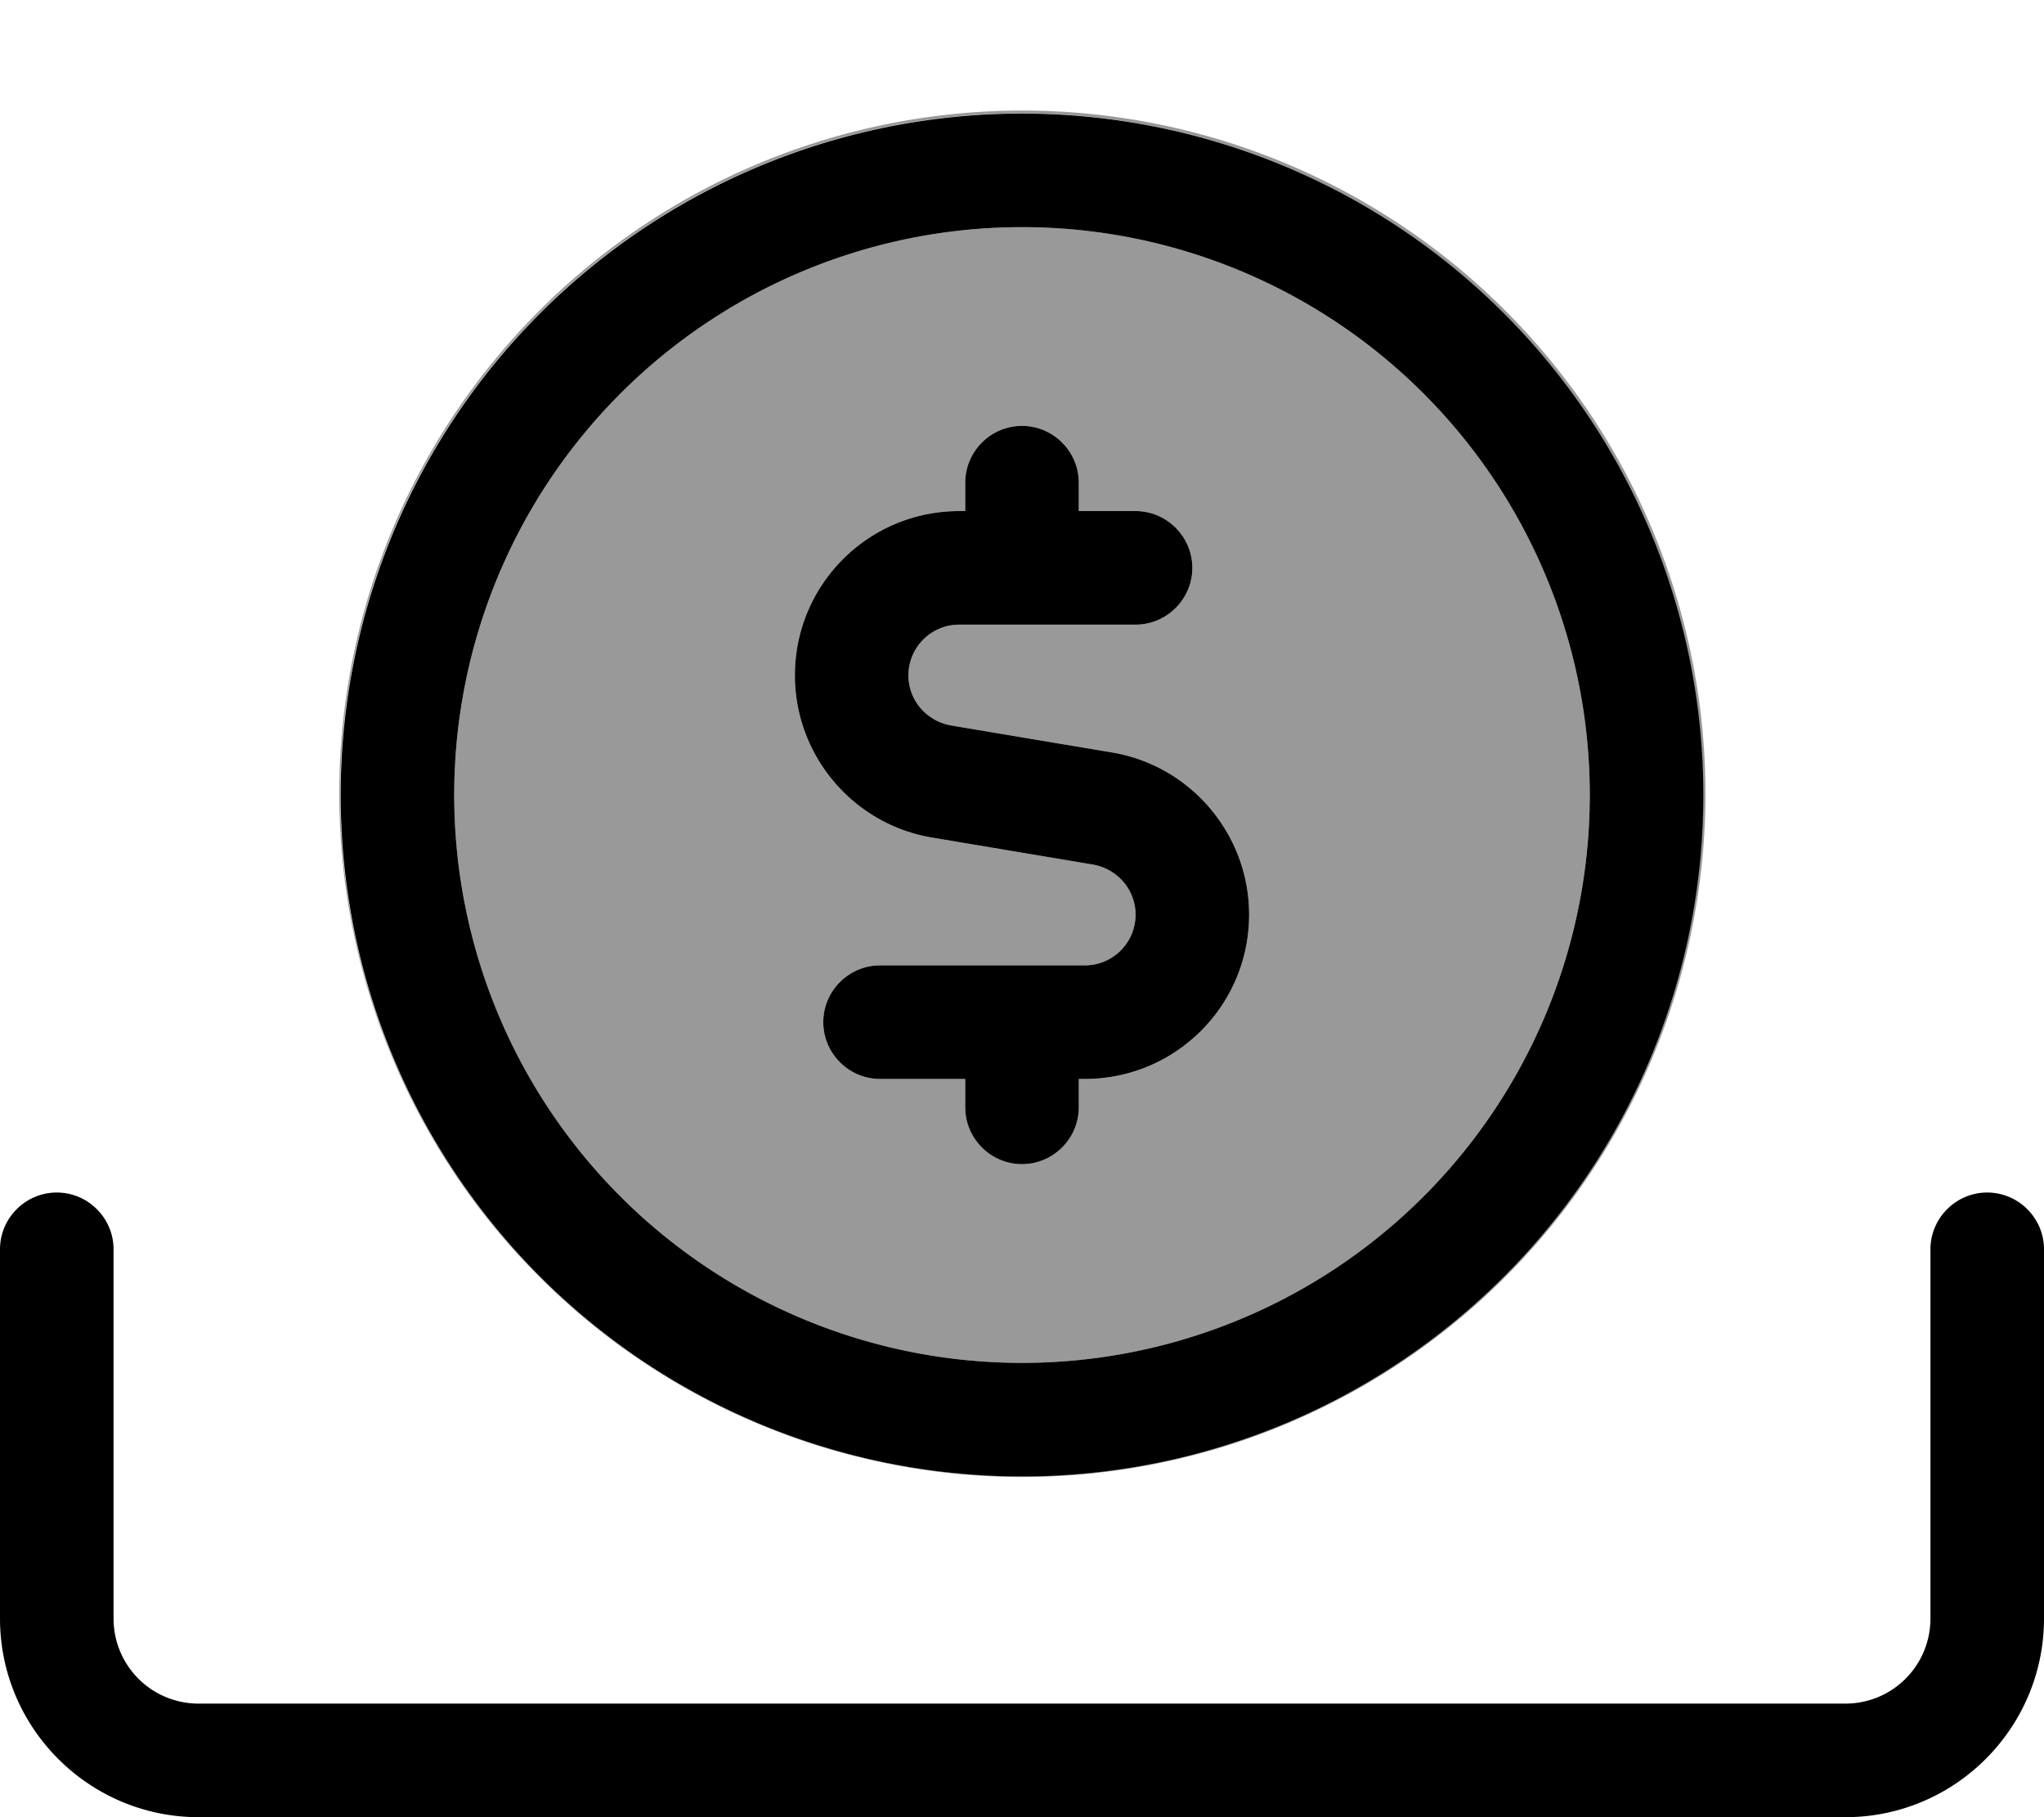 <svg xmlns="http://www.w3.org/2000/svg" viewBox="0 0 576 512"><!--! Font Awesome Pro 7.1.0 by @fontawesome - https://fontawesome.com License - https://fontawesome.com/license (Commercial License) Copyright 2025 Fonticons, Inc. --><path opacity=".4" fill="currentColor" d="M95.6 223.7a192.5 192.5 0 1 0 385-.1 192.5 192.5 0 1 0 -385 .1zm384.3 .3a192 192 0 1 1 -384-.1 192 192 0 1 1 384 .1zM128 224a160 160 0 1 0 320 0 160 160 0 1 0 -320 0zm96-33.7c0-25.6 20.7-46.3 46.3-46.3l1.7 0 0-8c0-8.8 7.2-16 16-16s16 7.2 16 16l0 8 16 0c8.8 0 16 7.2 16 16s-7.2 16-16 16l-49.7 0c-7.9 0-14.3 6.4-14.3 14.3 0 7 5.1 13 12 14.1l45.3 7.6c22.3 3.7 38.7 23 38.7 45.7 0 25.6-20.7 46.3-46.3 46.3l-1.7 0 0 8c0 8.8-7.2 16-16 16s-16-7.2-16-16l0-8-24 0c-8.8 0-16-7.2-16-16s7.2-16 16-16l57.7 0c7.9 0 14.3-6.4 14.3-14.3 0-7-5.1-13-12-14.1L262.7 236c-22.3-3.7-38.7-23-38.7-45.7z"/><path fill="currentColor" d="M288 64a160 160 0 1 1 0 320 160 160 0 1 1 0-320zm0 352a192 192 0 1 0 0-384 192 192 0 1 0 0 384zM16 336c-8.8 0-16 7.2-16 16L0 456c0 30.9 25.1 56 56 56l464 0c30.9 0 56-25.1 56-56l0-104c0-8.8-7.2-16-16-16s-16 7.2-16 16l0 104c0 13.3-10.7 24-24 24L56 480c-13.3 0-24-10.7-24-24l0-104c0-8.8-7.2-16-16-16zM288 120c-8.8 0-16 7.2-16 16l0 8-1.7 0c-25.6 0-46.3 20.7-46.3 46.3 0 22.6 16.4 42 38.7 45.7l45.3 7.6c6.9 1.2 12 7.1 12 14.1 0 7.9-6.4 14.3-14.3 14.3L248 272c-8.8 0-16 7.2-16 16s7.2 16 16 16l24 0 0 8c0 8.8 7.2 16 16 16s16-7.2 16-16l0-8 1.7 0c25.6 0 46.3-20.7 46.3-46.3 0-22.6-16.4-42-38.7-45.7L268 204.4c-6.9-1.2-12-7.1-12-14.1 0-7.9 6.4-14.3 14.3-14.3l49.7 0c8.8 0 16-7.2 16-16s-7.2-16-16-16l-16 0 0-8c0-8.8-7.2-16-16-16z"/></svg>